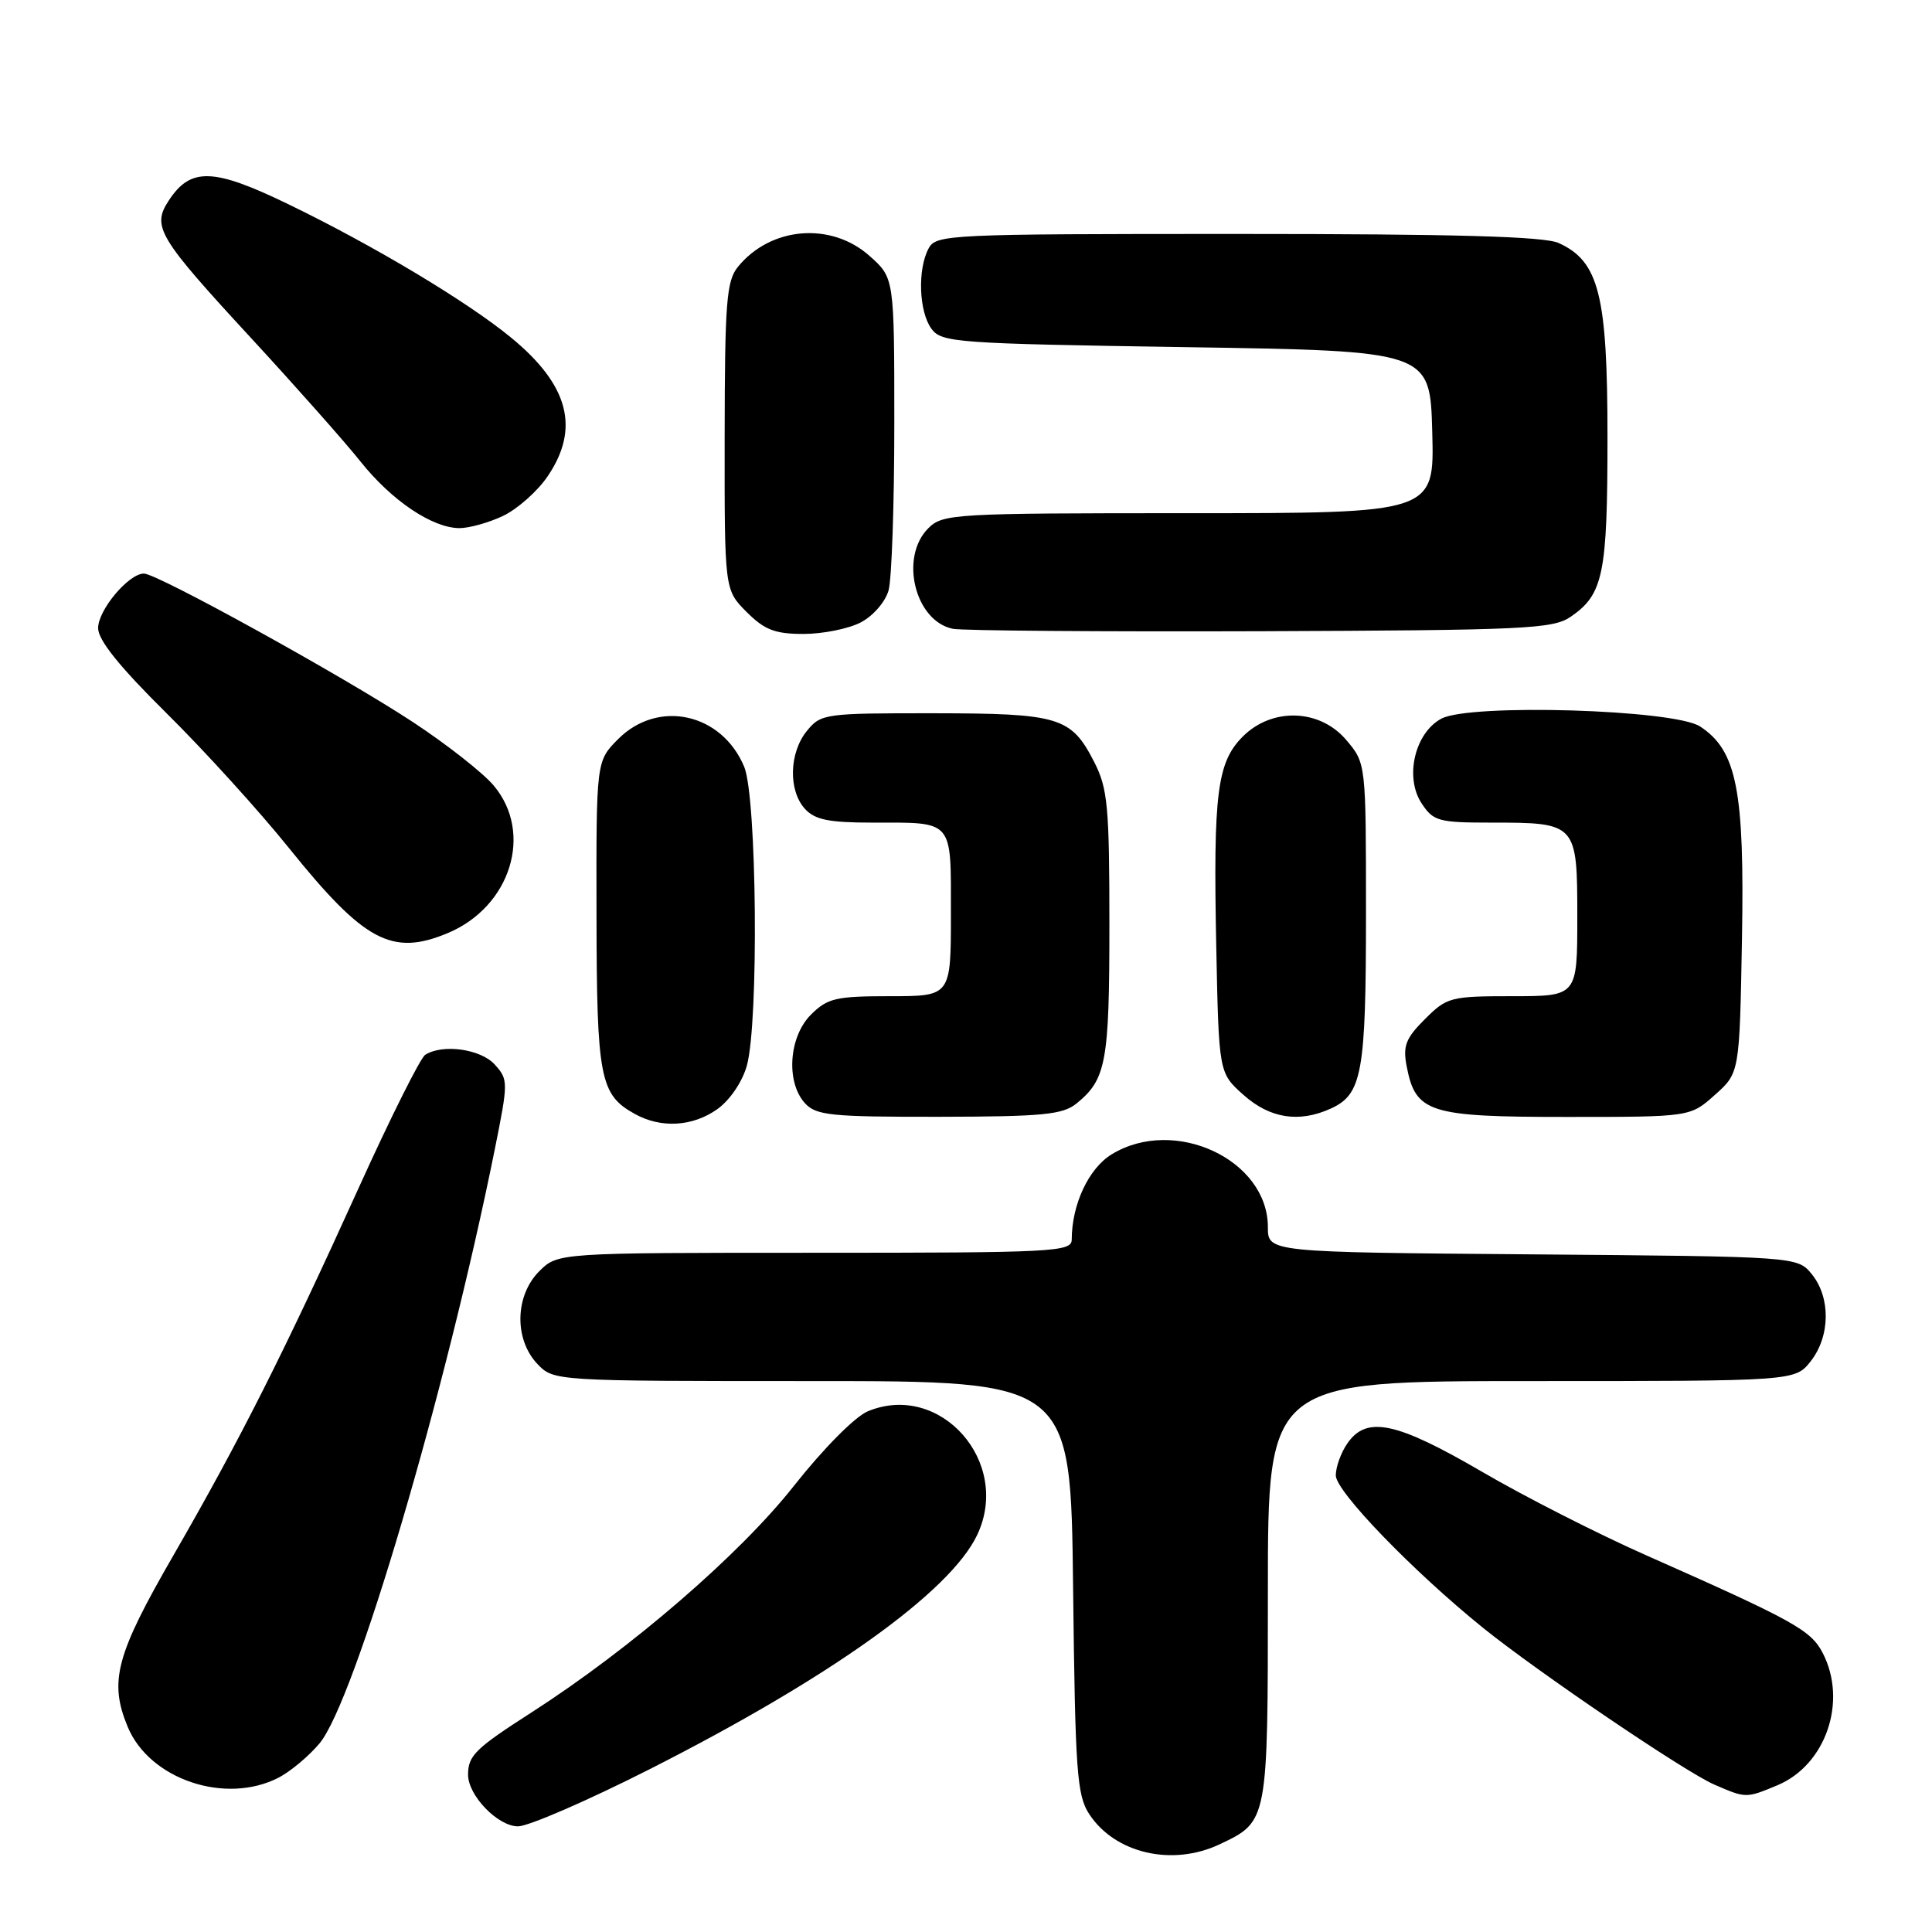 <?xml version="1.0" encoding="UTF-8" standalone="no"?>
<!DOCTYPE svg PUBLIC "-//W3C//DTD SVG 1.1//EN" "http://www.w3.org/Graphics/SVG/1.1/DTD/svg11.dtd" >
<svg xmlns="http://www.w3.org/2000/svg" xmlns:xlink="http://www.w3.org/1999/xlink" version="1.1" viewBox="0 0 256 256">
 <g >
 <path fill="currentColor"
d=" M 161.63 244.37 C 168.02 241.34 168.00 241.44 168.00 210.78 C 168.00 183.00 168.00 183.00 202.93 183.00 C 237.85 183.00 237.85 183.00 239.93 180.37 C 242.52 177.07 242.59 171.95 240.09 168.86 C 238.18 166.50 238.18 166.50 203.09 166.21 C 168.00 165.93 168.00 165.93 168.00 162.60 C 168.00 153.66 155.62 147.88 147.31 152.95 C 144.26 154.81 142.02 159.58 142.01 164.25 C 142.00 165.88 139.71 166.00 107.95 166.00 C 73.91 166.00 73.91 166.00 71.45 168.45 C 68.24 171.67 68.11 177.42 71.17 180.69 C 73.35 183.00 73.35 183.00 107.62 183.00 C 141.88 183.00 141.88 183.00 142.19 210.30 C 142.47 234.72 142.69 237.89 144.33 240.38 C 147.75 245.60 155.35 247.35 161.63 244.37 Z  M 86.02 234.46 C 109.97 222.33 125.90 210.94 129.48 203.39 C 134.06 193.74 124.60 183.03 115.00 187.00 C 113.30 187.70 109.11 191.93 105.17 196.92 C 98.00 206.01 83.59 218.44 70.50 226.86 C 62.99 231.68 62.04 232.61 62.02 235.12 C 61.99 237.88 65.95 242.00 68.64 242.00 C 70.01 242.00 77.83 238.61 86.02 234.46 Z  M 235.51 236.56 C 241.94 233.87 244.83 225.44 241.52 219.03 C 239.95 216.00 237.72 214.76 218.05 206.05 C 211.75 203.26 201.97 198.29 196.33 194.99 C 185.03 188.41 181.11 187.57 178.56 191.22 C 177.70 192.44 177.00 194.37 177.00 195.50 C 177.00 197.62 187.22 208.19 196.50 215.69 C 203.79 221.57 223.28 234.79 227.16 236.47 C 231.36 238.29 231.36 238.29 235.51 236.56 Z  M 36.93 235.54 C 38.49 234.73 40.92 232.70 42.33 231.02 C 46.99 225.48 59.05 184.59 65.56 152.30 C 67.36 143.34 67.36 143.05 65.55 141.05 C 63.69 139.00 58.66 138.29 56.34 139.77 C 55.71 140.17 51.75 148.08 47.56 157.33 C 37.68 179.14 31.81 190.78 22.99 206.07 C 15.36 219.29 14.42 222.79 16.92 228.81 C 19.81 235.79 29.89 239.18 36.93 235.54 Z  M 95.06 146.96 C 96.72 145.77 98.36 143.35 98.96 141.21 C 100.56 135.45 100.29 105.64 98.61 101.60 C 95.63 94.48 87.22 92.63 81.92 97.92 C 79.00 100.85 79.00 100.85 79.04 121.17 C 79.07 142.88 79.49 145.04 84.11 147.60 C 87.59 149.54 91.79 149.29 95.06 146.96 Z  M 142.63 146.23 C 146.58 143.03 147.00 140.76 147.00 122.53 C 147.00 106.88 146.78 104.48 145.00 100.99 C 141.93 94.99 140.40 94.53 123.66 94.51 C 109.27 94.50 108.77 94.57 106.91 96.86 C 104.56 99.76 104.44 104.72 106.65 107.17 C 107.97 108.62 109.81 109.00 115.57 109.00 C 126.45 109.00 126.00 108.47 126.00 121.11 C 126.00 132.00 126.00 132.00 117.95 132.00 C 110.75 132.00 109.65 132.26 107.45 134.45 C 104.52 137.38 104.12 143.37 106.65 146.17 C 108.13 147.80 110.07 148.00 124.40 147.98 C 138.14 147.96 140.81 147.70 142.63 146.23 Z  M 176.34 146.89 C 180.49 145.00 181.00 142.18 181.00 121.03 C 181.00 101.15 181.00 101.15 178.41 98.08 C 174.91 93.92 168.58 93.70 164.68 97.59 C 161.27 101.01 160.75 105.09 161.16 125.42 C 161.50 142.17 161.50 142.17 164.77 145.08 C 168.26 148.20 172.13 148.81 176.34 146.89 Z  M 227.23 145.08 C 230.50 142.17 230.50 142.17 230.82 124.40 C 231.17 104.71 230.13 99.44 225.27 96.26 C 221.84 94.01 194.83 93.20 191.00 95.22 C 187.48 97.09 186.09 102.97 188.36 106.43 C 189.92 108.81 190.59 109.00 197.59 109.00 C 208.93 109.00 209.00 109.07 209.00 121.54 C 209.00 132.00 209.00 132.00 200.42 132.00 C 192.20 132.00 191.72 132.13 188.81 135.04 C 186.26 137.58 185.87 138.60 186.39 141.29 C 187.58 147.45 189.32 148.00 207.60 148.00 C 223.97 148.00 223.97 148.00 227.23 145.08 Z  M 59.33 123.64 C 67.67 120.15 70.71 110.38 65.42 104.09 C 64.00 102.40 59.16 98.60 54.67 95.65 C 45.43 89.58 20.83 76.00 19.07 76.00 C 17.05 76.00 13.00 80.82 13.00 83.23 C 13.00 84.82 15.84 88.35 22.08 94.52 C 27.08 99.46 34.39 107.51 38.33 112.42 C 48.26 124.76 51.94 126.73 59.33 123.64 Z  M 114.04 82.48 C 115.68 81.63 117.31 79.76 117.74 78.23 C 118.16 76.73 118.50 66.80 118.50 56.17 C 118.50 36.83 118.50 36.83 115.23 33.92 C 110.13 29.36 102.10 30.03 97.77 35.37 C 96.26 37.23 96.04 40.08 96.02 57.83 C 96.00 78.15 96.00 78.15 98.92 81.08 C 101.31 83.47 102.69 84.00 106.47 84.00 C 109.02 84.00 112.42 83.32 114.04 82.48 Z  M 208.10 81.74 C 212.45 78.77 213.00 76.12 213.00 57.91 C 213.00 39.10 211.88 34.63 206.53 32.20 C 204.63 31.33 192.85 31.00 163.99 31.00 C 125.55 31.00 124.03 31.07 123.04 32.93 C 121.56 35.70 121.76 41.29 123.42 43.56 C 124.76 45.39 126.63 45.53 157.17 46.00 C 189.50 46.50 189.50 46.50 189.78 57.25 C 190.07 68.00 190.07 68.00 157.53 68.00 C 126.33 68.00 124.92 68.08 123.00 70.00 C 119.16 73.84 121.23 82.30 126.26 83.32 C 127.49 83.57 145.82 83.71 167.00 83.64 C 202.00 83.51 205.74 83.34 208.10 81.74 Z  M 66.66 68.36 C 68.56 67.45 71.22 65.10 72.56 63.12 C 76.89 56.76 75.37 51.00 67.69 44.71 C 61.86 39.93 49.58 32.58 38.31 27.11 C 28.28 22.24 25.27 22.14 22.37 26.56 C 20.09 30.04 20.88 31.37 33.46 45.00 C 39.29 51.33 45.74 58.60 47.78 61.17 C 51.90 66.33 57.25 69.94 60.85 69.98 C 62.14 69.99 64.76 69.26 66.66 68.36 Z "/>
</g>
</svg>